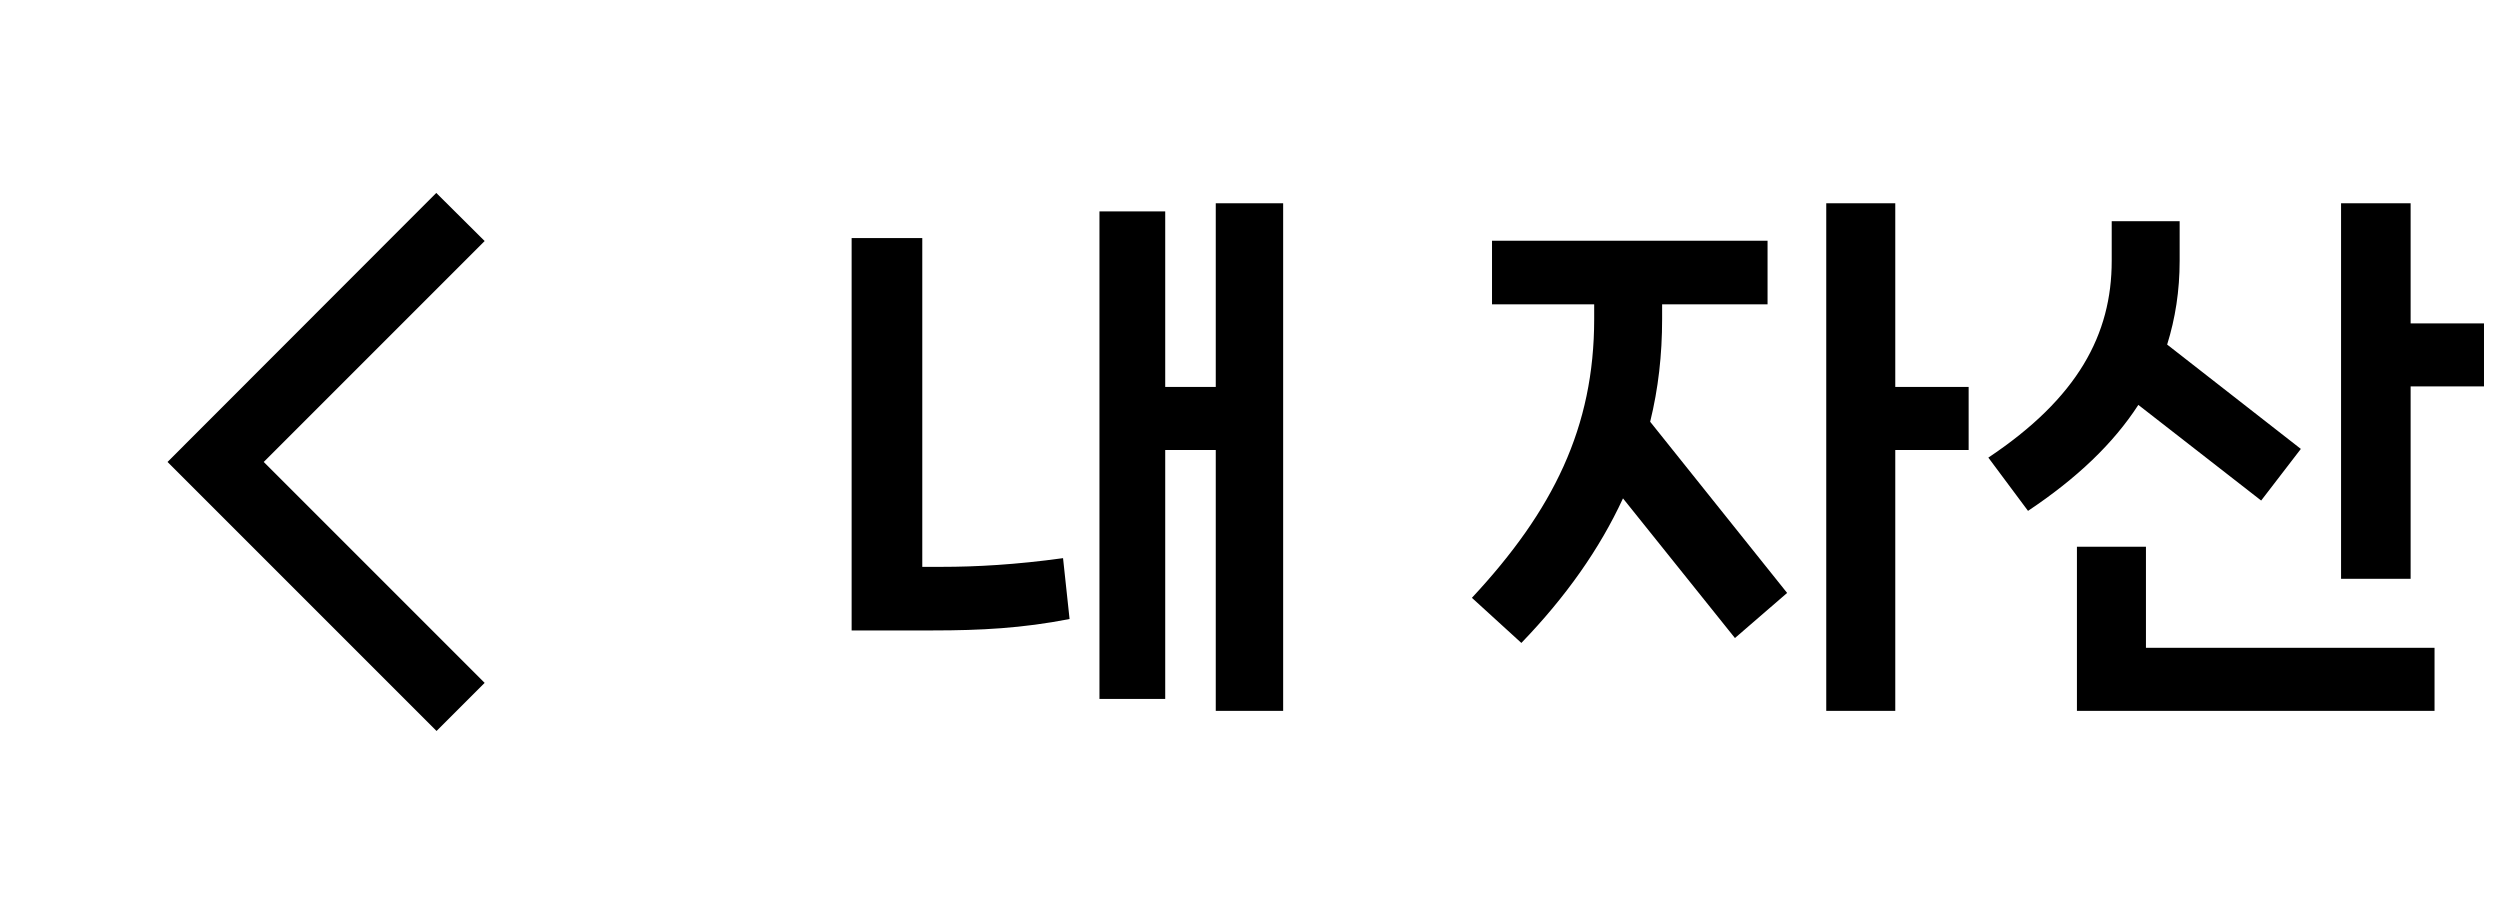 <svg width="92" height="34" viewBox="0 0 92 34" fill="none" xmlns="http://www.w3.org/2000/svg">
<path d="M17.835 8.87L16.055 7.1L6.165 17L16.065 26.9L17.835 25.13L9.705 17L17.835 8.87Z" fill="black"/>
<path d="M44.74 14.24H42.88V7.78H40.46V25.72H42.88V16.56H44.74V26.16H47.22V7.48H44.74V14.24ZM33.94 20.86V8.76H31.34V23.2H34.34C36.08 23.2 37.62 23.12 39.36 22.78L39.12 20.54C37.38 20.78 35.92 20.86 34.66 20.86H33.94ZM69.746 14.24V7.48H67.206V26.16H69.746V16.56H72.446V14.24H69.746ZM61.166 11.2H65.046V8.86H54.906V11.2H58.666V11.74C58.666 15.72 57.166 18.78 54.166 22L55.986 23.66C57.626 21.96 58.866 20.2 59.726 18.34L63.846 23.48L65.766 21.82L60.726 15.52C61.026 14.3 61.166 13.06 61.166 11.74V11.2ZM88.711 7.48H86.151V21.3H88.711V14.22H91.411V11.9H88.711V7.48ZM83.211 18.42L84.671 16.52L79.751 12.68C80.051 11.72 80.211 10.7 80.211 9.6V8.14H77.711V9.6C77.711 12.3 76.471 14.64 73.171 16.84L74.631 18.8C76.431 17.6 77.771 16.32 78.691 14.9L83.211 18.42ZM76.431 20.12V26.16H89.591V23.84H78.971V20.12H76.431Z" fill="black"/>
</svg>
